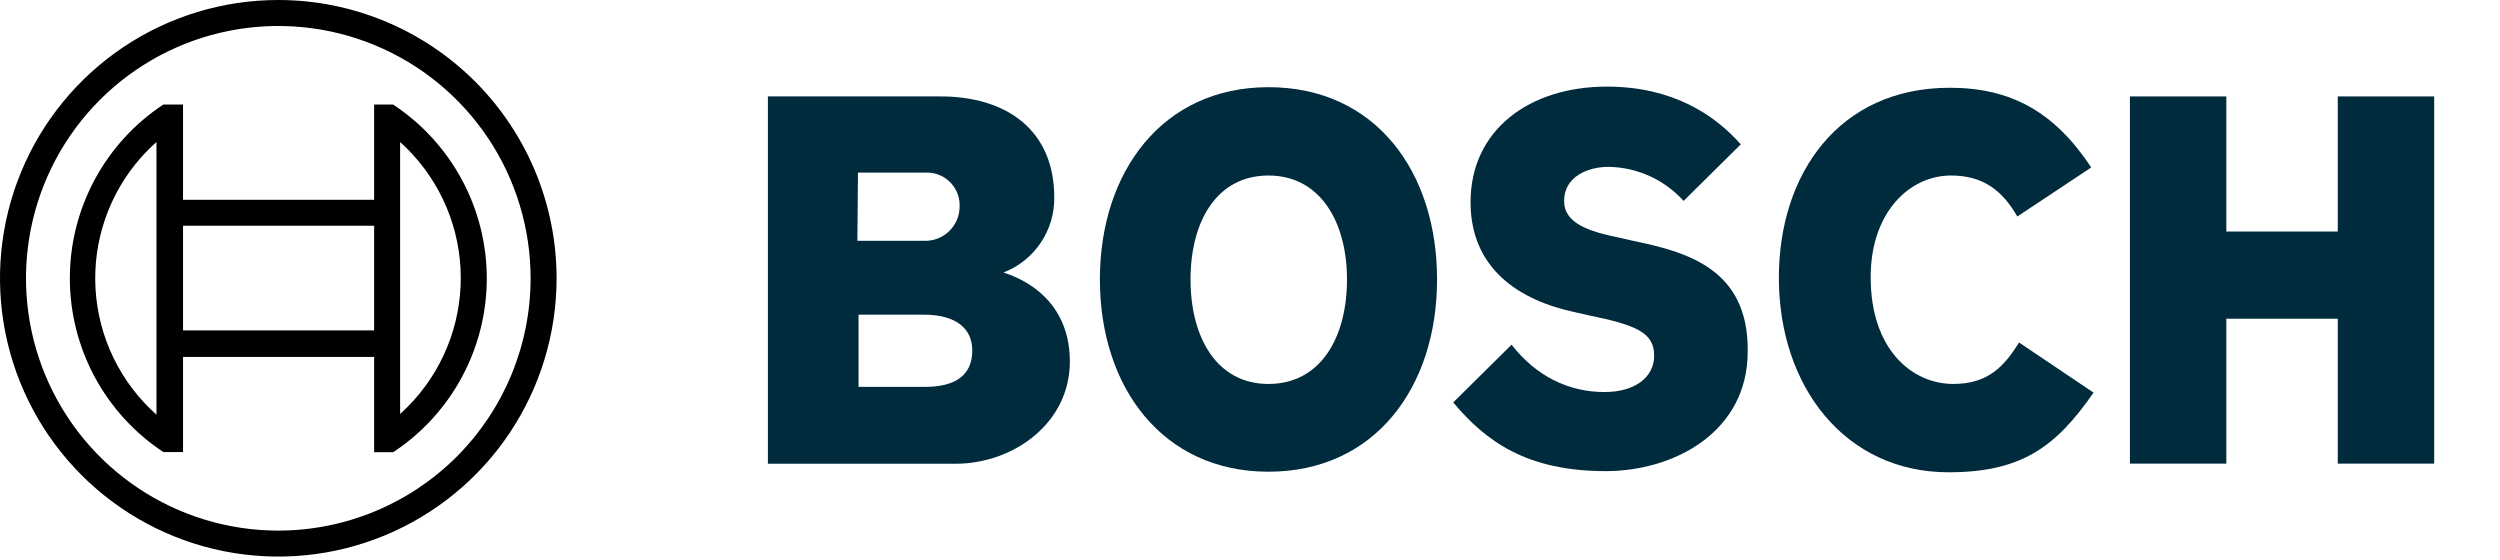 <svg width="433" height="97" viewBox="0 0 433 97" fill="none" xmlns="http://www.w3.org/2000/svg">
    <path fill-rule="evenodd" clip-rule="evenodd"
        d="M173.8 47.2C176.416 46.188 178.661 44.4 180.234 42.077C181.807 39.754 182.632 37.005 182.6 34.2C182.6 22.5 174.3 16.7 162.9 16.7H133V80.32H165.5C175.5 80.32 185.3 73.32 185.3 62.62C185.3 49.9 173.8 47.32 173.8 47.2ZM148.6 29.9H160.2C160.943 29.854 161.687 29.955 162.391 30.197C163.095 30.439 163.744 30.817 164.301 31.311C164.859 31.804 165.313 32.402 165.639 33.071C165.965 33.74 166.155 34.467 166.2 35.21C166.2 35.437 166.2 35.667 166.2 35.9C166.168 37.464 165.52 38.952 164.396 40.041C163.273 41.129 161.764 41.729 160.2 41.71H148.5L148.6 29.9ZM160.3 67H148.7V54.5H160C165.7 54.5 168.4 57 168.4 60.7C168.4 65.32 165 67 160.3 67Z"
        fill="#002B3D" />
    <path fill-rule="evenodd" clip-rule="evenodd"
        d="M219.7 15.1C201.3 15.1 190.5 29.8 190.5 48.4C190.5 67 201.3 81.7 219.7 81.7C238.1 81.7 248.9 67.1 248.9 48.4C248.9 29.7 238.2 15.1 219.7 15.1ZM219.7 66.5C210.7 66.5 206.2 58.4 206.2 48.4C206.2 38.4 210.7 30.4 219.7 30.4C228.7 30.4 233.3 38.5 233.3 48.4C233.3 58.5 228.7 66.5 219.7 66.5Z"
        fill="#002B3D" />
    <path fill-rule="evenodd" clip-rule="evenodd"
        d="M282.8 41.7L280.6 41.2C275.2 40.1 270.9 38.7 270.9 34.8C270.9 30.6 275 28.9 278.6 28.9C281.056 28.937 283.478 29.479 285.715 30.495C287.952 31.51 289.955 32.975 291.6 34.8L301.5 25C297 19.9 289.7 15 278.3 15C264.9 15 254.7 22.5 254.7 35C254.7 46.4 262.9 52 272.9 54.1L275.1 54.6C283.4 56.3 286.5 57.6 286.5 61.6C286.5 65.4 283.1 67.9 277.9 67.9C271.7 67.9 266.1 65.2 261.8 59.7L251.7 69.7C257.3 76.4 264.4 81.6 278.1 81.6C290 81.6 302.7 74.8 302.7 60.9C302.9 46.4 291.9 43.6 282.8 41.7Z"
        fill="#002B3D" />
    <path fill-rule="evenodd" clip-rule="evenodd"
        d="M338.3 66.5C331.3 66.5 324 60.7 324 48C324 36.7 330.8 30.4 337.9 30.4C343.5 30.4 346.8 33 349.4 37.5L362.2 29C355.8 19.3 348.2 15.2 337.7 15.2C318.5 15.2 308.1 30.1 308.1 48.1C308.1 67 319.6 81.8 337.5 81.8C350.1 81.8 356.1 77.4 362.6 68L349.7 59.32C347.1 63.5 344.3 66.5 338.3 66.5Z"
        fill="#002B3D" />
    <path fill-rule="evenodd" clip-rule="evenodd"
        d="M404.9 16.7V40.1H385.6V16.7H368.9V80.3H385.6V55.2H404.9V80.3H421.6V16.7H404.9Z"
        fill="#002B3D" />
    <path
        d="M48.2 0C38.667 0 29.348 2.827 21.422 8.123C13.495 13.419 7.317 20.947 3.669 29.755C0.021 38.562 -0.934 48.254 0.926 57.603C2.786 66.953 7.377 75.542 14.117 82.282C20.858 89.023 29.447 93.614 38.797 95.474C48.147 97.334 57.838 96.379 66.645 92.731C75.453 89.083 82.981 82.905 88.277 74.978C93.573 67.052 96.4 57.733 96.4 48.2C96.4 35.417 91.322 23.157 82.283 14.117C73.243 5.078 60.983 0 48.2 0ZM48.2 91.9C39.557 91.9 31.108 89.337 23.922 84.535C16.735 79.733 11.134 72.908 7.826 64.923C4.519 56.938 3.654 48.151 5.34 39.675C7.026 31.198 11.188 23.411 17.299 17.299C23.411 11.188 31.198 7.026 39.675 5.34C48.151 3.654 56.938 4.519 64.923 7.826C72.908 11.134 79.733 16.735 84.535 23.922C89.337 31.108 91.9 39.557 91.9 48.2C91.897 59.789 87.292 70.903 79.098 79.098C70.903 87.292 59.789 91.897 48.2 91.9Z"
        fill="black" />
    <path
        d="M68.1 18.1H64.8V34.6H31.7V18.1H28.3C23.32 21.385 19.233 25.855 16.405 31.108C13.578 36.361 12.097 42.234 12.097 48.2C12.097 54.166 13.578 60.039 16.405 65.292C19.233 70.545 23.32 75.015 28.3 78.3H31.7V61.82H64.8V78.32H68.1C73.082 75.036 77.171 70.567 80.001 65.314C82.83 60.06 84.311 54.187 84.311 48.22C84.311 42.253 82.83 36.38 80.001 31.126C77.171 25.873 73.082 21.404 68.1 18.12V18.1ZM27.1 71.82C23.999 69.064 21.471 65.725 19.66 61.992C17.849 58.259 16.792 54.206 16.547 50.065C16.303 45.923 16.877 41.774 18.236 37.854C19.596 33.935 21.714 30.321 24.47 27.22C25.296 26.297 26.174 25.422 27.1 24.6V71.82ZM64.8 57.22H31.7V39.1H64.8V57.22ZM69.3 71.72V61.72V34.6V24.6C72.394 27.378 74.91 30.738 76.704 34.489C78.499 38.24 79.537 42.308 79.759 46.46C79.981 50.612 79.382 54.767 77.998 58.688C76.614 62.608 74.47 66.218 71.69 69.31C70.934 70.146 70.136 70.944 69.3 71.7V71.72Z"
        fill="black" />
</svg>
    
